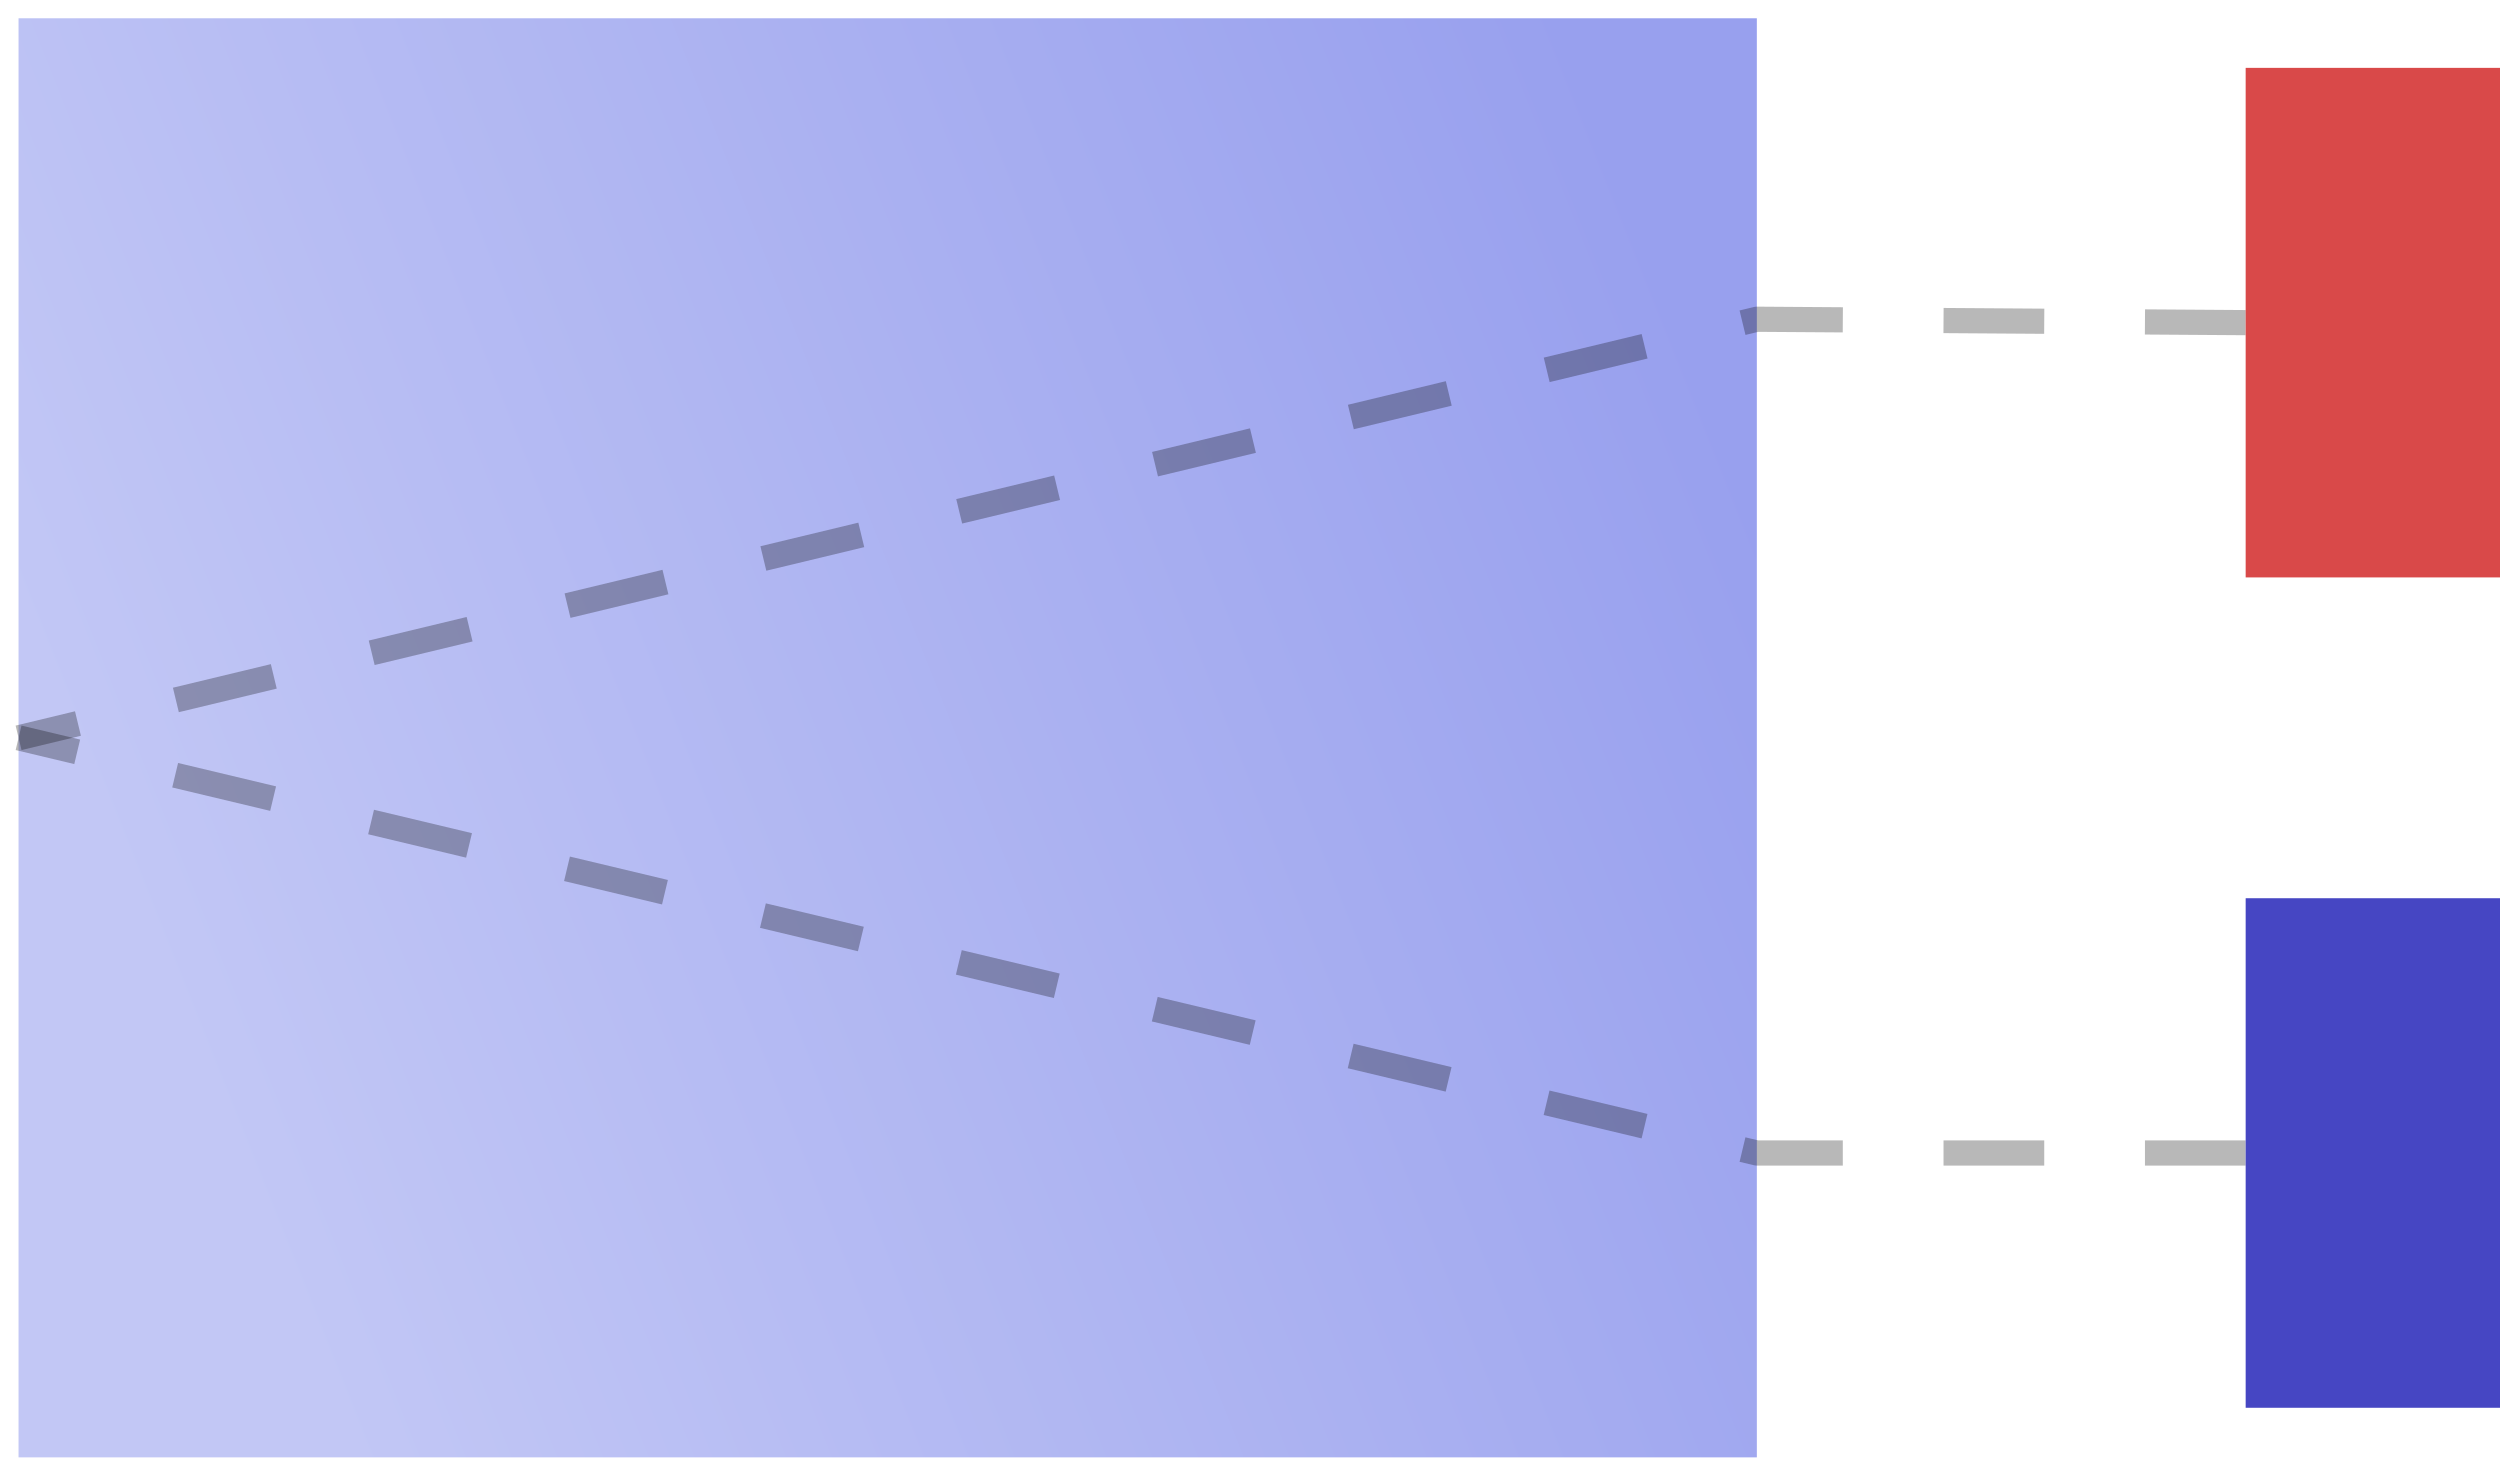 <?xml version="1.0" encoding="UTF-8" standalone="no"?>
<!-- Created with Inkscape (http://www.inkscape.org/) -->

<svg
   xmlns:dc="http://purl.org/dc/elements/1.1/"
   xmlns:cc="http://creativecommons.org/ns#"
   xmlns:rdf="http://www.w3.org/1999/02/22-rdf-syntax-ns#"
   xmlns:svg="http://www.w3.org/2000/svg"
   xmlns="http://www.w3.org/2000/svg"
   xmlns:xlink="http://www.w3.org/1999/xlink"
   xmlns:sodipodi="http://sodipodi.sourceforge.net/DTD/sodipodi-0.dtd"
   xmlns:inkscape="http://www.inkscape.org/namespaces/inkscape"
   width="84.397"
   height="49.812"
   id="svg2"
   version="1.1"
   inkscape:version="0.48.4 r9939"
   sodipodi:docname="measure.svg">
  <defs
     id="defs4">
    <linearGradient
       id="linearGradient3769">
      <stop
         style="stop-color:#c2c7f5;stop-opacity:1;"
         offset="0"
         id="stop3771" />
      <stop
         style="stop-color:#98a0ee;stop-opacity:1;"
         offset="1"
         id="stop3773" />
    </linearGradient>
    <linearGradient
       inkscape:collect="always"
       xlink:href="#linearGradient3769"
       id="linearGradient3775"
       x1="285.825"
       y1="298.694"
       x2="337.81"
       y2="277.985"
       gradientUnits="userSpaceOnUse" />
  </defs>
  <sodipodi:namedview
     id="base"
     pagecolor="#ffffff"
     bordercolor="#666666"
     borderopacity="1.0"
     inkscape:pageopacity="0.0"
     inkscape:pageshadow="2"
     inkscape:zoom="1.979899"
     inkscape:cx="-0.73480519"
     inkscape:cy="14.786904"
     inkscape:document-units="px"
     inkscape:current-layer="layer1"
     showgrid="false"
     inkscape:snap-global="true"
     inkscape:snap-bbox="false"
     inkscape:object-paths="true"
     inkscape:snap-intersection-paths="true"
     inkscape:object-nodes="true"
     inkscape:snap-smooth-nodes="true"
     inkscape:snap-object-midpoints="true"
     inkscape:snap-center="true"
     inkscape:snap-midpoints="true"
     inkscape:window-width="1366"
     inkscape:window-height="746"
     inkscape:window-x="0"
     inkscape:window-y="0"
     inkscape:window-maximized="1"
     showguides="false"
     inkscape:guide-bbox="true"
     fit-margin-top="0"
     fit-margin-left="0"
     fit-margin-right="0"
     fit-margin-bottom="0">
    <sodipodi:guide
       orientation="0,1"
       position="59.31,24.905"
       id="guide2994" />
  </sodipodi:namedview>
  <g
     inkscape:label="Layer 1"
     inkscape:groupmode="layer"
     id="layer1"
     transform="translate(-278.5,-260.906)">
    <rect
       style="fill:url(#linearGradient3775);stroke:none;stroke-width:1.25;stroke-linecap:square;stroke-linejoin:miter;stroke-miterlimit:4;stroke-opacity:1;stroke-dasharray:none;stroke-dashoffset:0;fill-opacity:1"
       id="rect2989"
       width="58.683"
       height="48.582"
       x="279.126"
       y="261.523" />
    <path
       sodipodi:nodetypes="ccc"
       style="color:#000000;fill:none;stroke:#000000;stroke-width:0.85;stroke-linecap:butt;stroke-linejoin:round;stroke-miterlimit:4;stroke-opacity:1;stroke-dasharray:3.4,3.4;stroke-dashoffset:0;marker:none;visibility:visible;display:inline;overflow:visible;enable-background:accumulate;opacity:0.279"
       d="m 354.311,271.798 -16.501,-0.115 -58.683,14.131"
       id="path3902"
       inkscape:connector-curvature="0" />
    <path
       style="color:#000000;fill:none;stroke:#000000;stroke-width:0.85;stroke-linecap:butt;stroke-linejoin:round;stroke-miterlimit:4;stroke-opacity:1;stroke-dasharray:3.4,3.4;stroke-dashoffset:0;marker:none;visibility:visible;display:inline;overflow:visible;enable-background:accumulate;opacity:0.279"
       d="m 354.311,299.83 -16.501,0 -58.683,-14.016"
       id="path3906"
       inkscape:connector-curvature="0"
       sodipodi:nodetypes="ccc" />
    <rect
       style="fill:#d94949;fill-opacity:1;stroke:none"
       id="rect3760"
       width="8.586"
       height="17.202"
       x="354.311"
       y="263.197" />
    <rect
       style="fill:#4646c3;fill-opacity:1;stroke:none"
       id="rect3760-6"
       width="8.586"
       height="17.202"
       x="354.311"
       y="291.229" />
  </g>
</svg>
